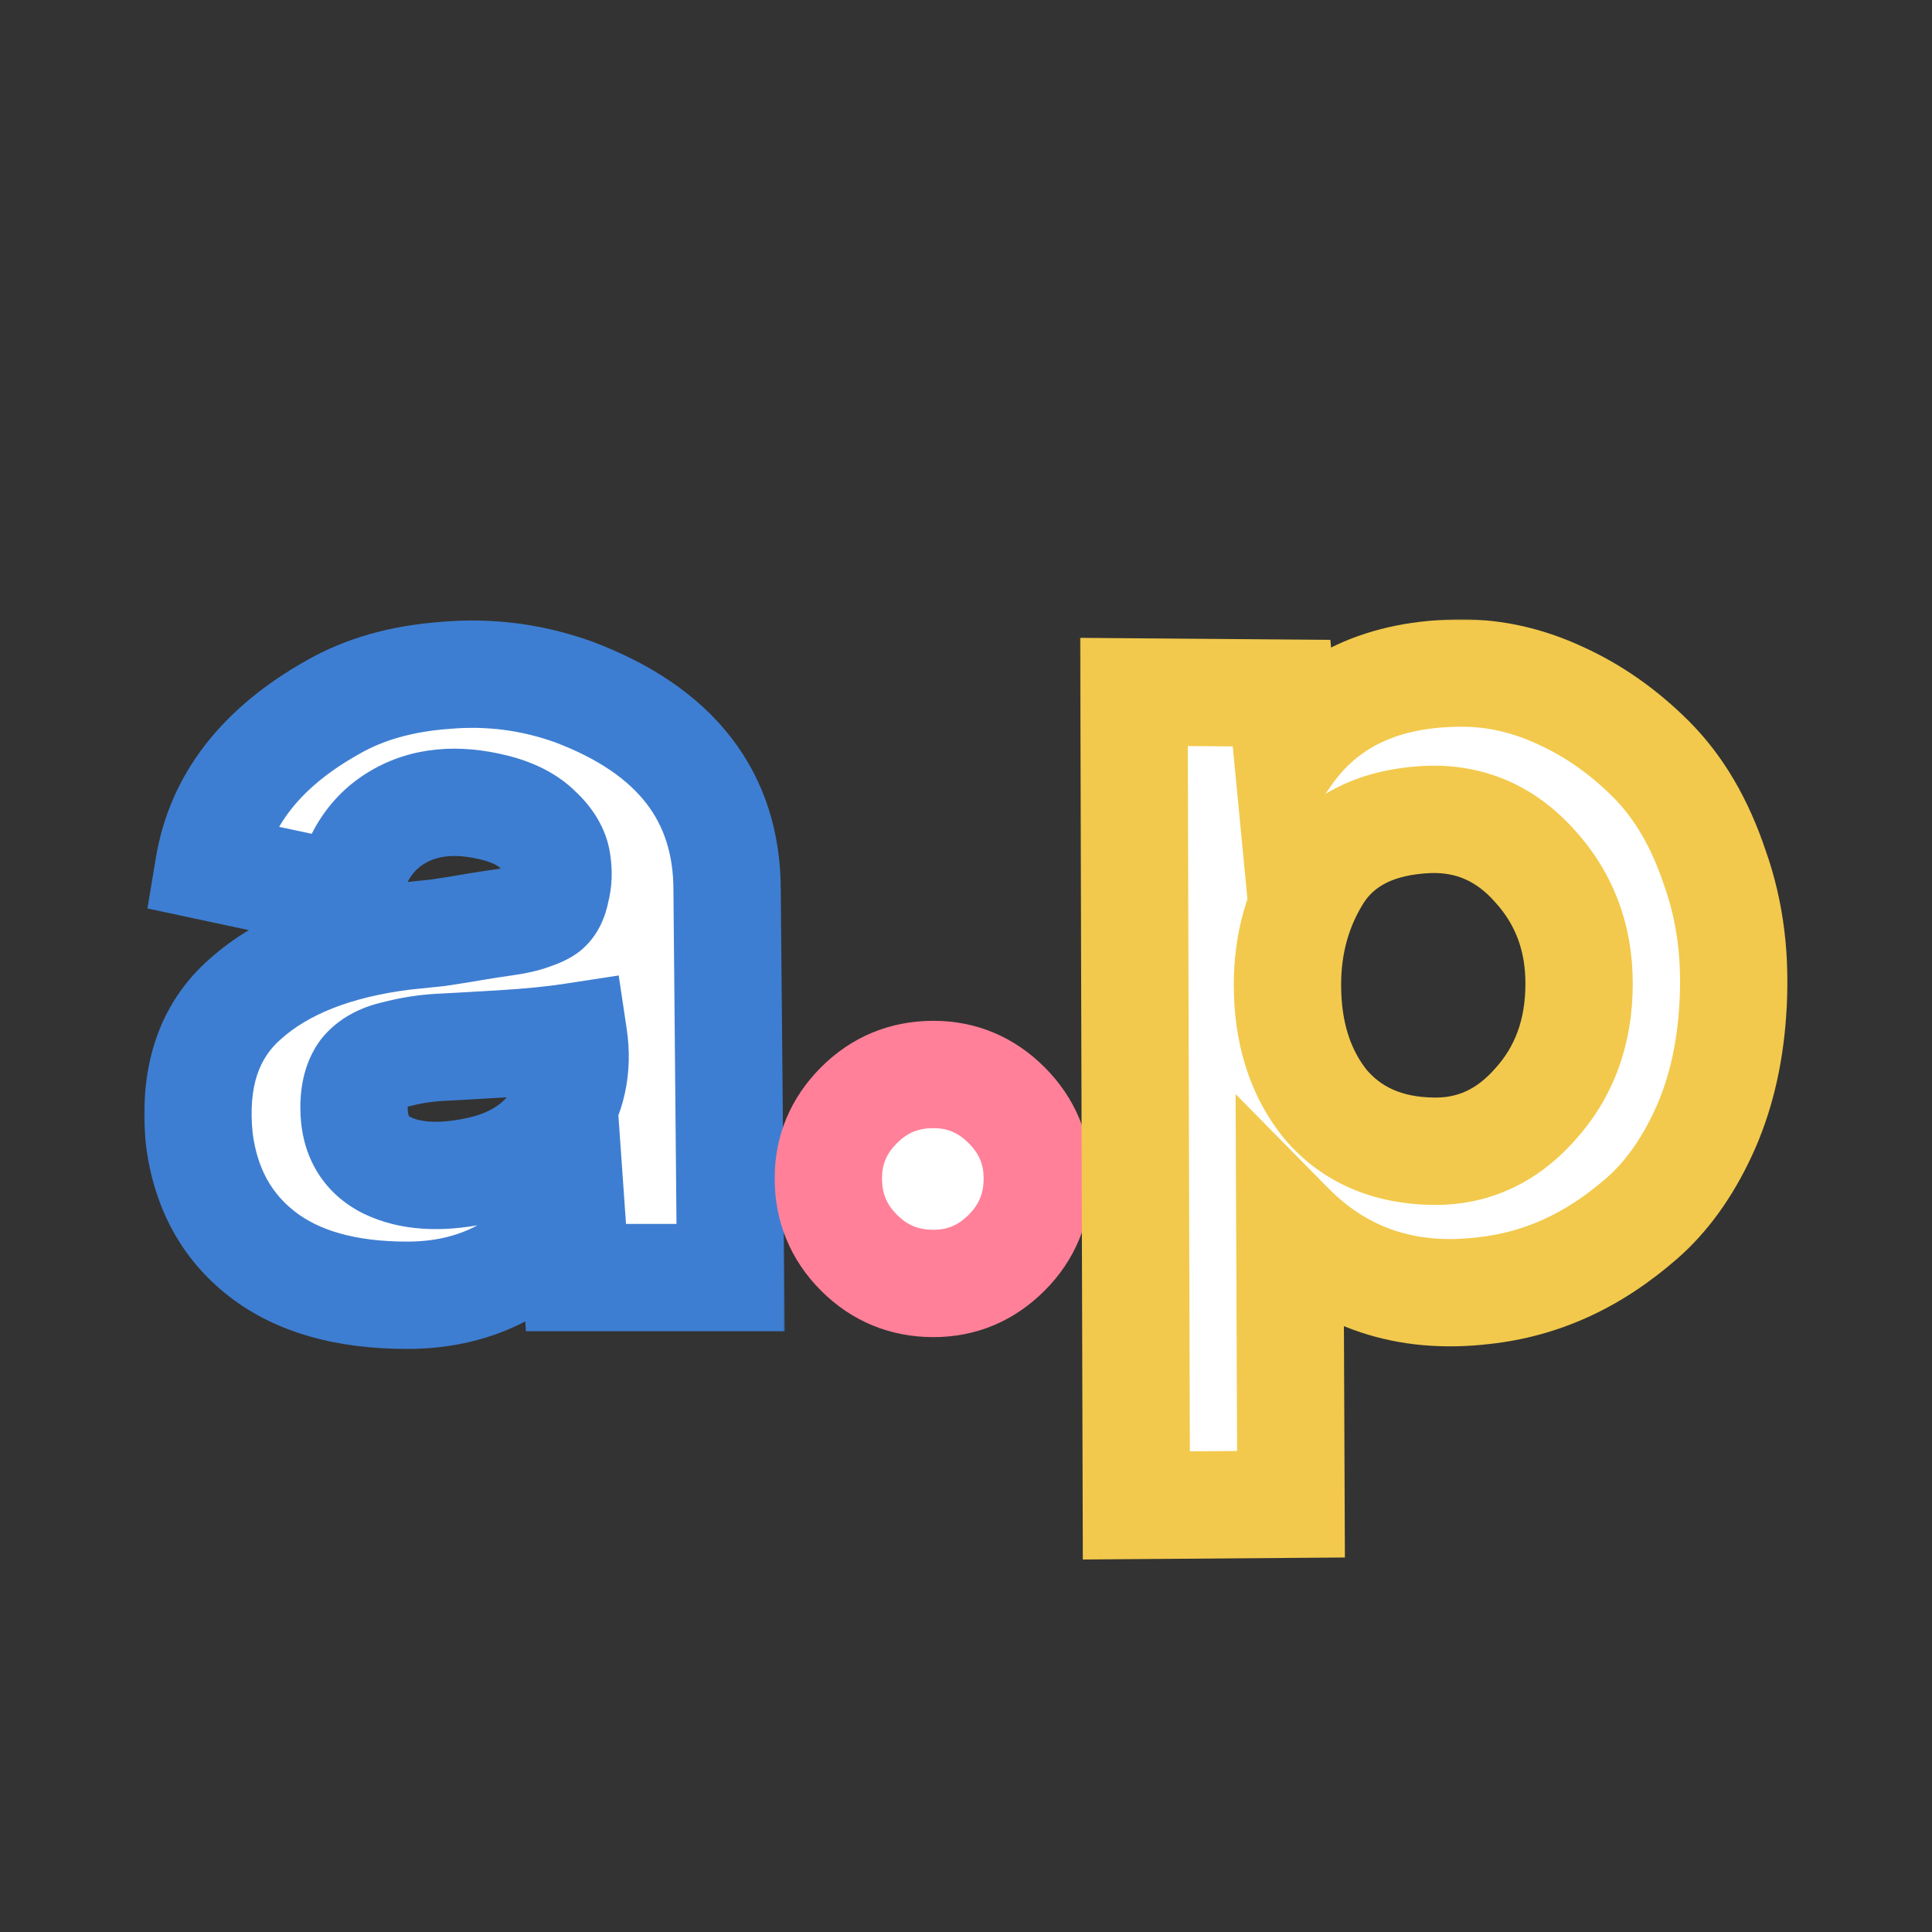<svg width="512" height="512" viewBox="0 0 512 512" fill="none" xmlns="http://www.w3.org/2000/svg">
<rect x="0" y="0" width="512" height="512" fill="#333333" stroke="none"/>
<mask id="path-1-outside-1_174_4" maskUnits="userSpaceOnUse" x="38" y="164" width="170" height="194" fill="black">
<rect fill="white" x="38" y="164" width="170" height="194"/>
<path d="M107.897 343.258C91.627 343.258 78.798 339.607 69.412 332.307C60.025 325.006 54.497 314.889 52.828 301.956C51.16 285.686 55.227 273.275 65.031 264.723C74.835 255.962 88.811 250.434 106.958 248.14C109.044 247.931 112.069 247.618 116.032 247.201C120.204 246.575 123.437 246.054 125.732 245.636C128.235 245.219 130.946 244.802 133.867 244.385C136.787 243.968 139.081 243.446 140.75 242.82C142.628 242.195 143.983 241.569 144.818 240.943C146.069 239.9 146.904 238.231 147.321 235.937C147.947 233.642 148.051 231.139 147.634 228.428C147.217 225.507 145.548 222.691 142.628 219.98C139.916 217.268 136.057 215.286 131.051 214.035C121.038 211.532 112.486 212.366 105.394 216.538C98.302 220.71 93.817 227.697 91.94 237.501L55.332 229.679C58.252 212.157 69.203 198.077 88.185 187.439C96.529 182.641 106.437 179.825 117.909 178.991C129.591 177.948 140.959 179.408 152.014 183.372C179.131 193.593 192.69 211.114 192.69 235.937L193.628 338.564H152.64L151.388 320.73C140.75 335.748 126.253 343.258 107.897 343.258ZM125.732 310.404C135.327 308.527 142.419 304.251 147.008 297.576C151.597 290.692 153.266 283.079 152.014 274.735C146.591 275.569 140.333 276.195 133.241 276.612C126.357 277.03 120.83 277.343 116.658 277.551C112.695 277.76 108.731 278.385 104.768 279.428C101.013 280.263 98.197 281.827 96.32 284.122C94.651 286.416 93.817 289.545 93.817 293.508C93.817 300.809 96.737 305.92 102.578 308.84C108.627 311.76 116.345 312.282 125.732 310.404Z"/>
</mask>
<path d="M107.897 343.258C91.627 343.258 78.798 339.607 69.412 332.307C60.025 325.006 54.497 314.889 52.828 301.956C51.16 285.686 55.227 273.275 65.031 264.723C74.835 255.962 88.811 250.434 106.958 248.14C109.044 247.931 112.069 247.618 116.032 247.201C120.204 246.575 123.437 246.054 125.732 245.636C128.235 245.219 130.946 244.802 133.867 244.385C136.787 243.968 139.081 243.446 140.75 242.82C142.628 242.195 143.983 241.569 144.818 240.943C146.069 239.9 146.904 238.231 147.321 235.937C147.947 233.642 148.051 231.139 147.634 228.428C147.217 225.507 145.548 222.691 142.628 219.98C139.916 217.268 136.057 215.286 131.051 214.035C121.038 211.532 112.486 212.366 105.394 216.538C98.302 220.71 93.817 227.697 91.94 237.501L55.332 229.679C58.252 212.157 69.203 198.077 88.185 187.439C96.529 182.641 106.437 179.825 117.909 178.991C129.591 177.948 140.959 179.408 152.014 183.372C179.131 193.593 192.69 211.114 192.69 235.937L193.628 338.564H152.64L151.388 320.73C140.75 335.748 126.253 343.258 107.897 343.258ZM125.732 310.404C135.327 308.527 142.419 304.251 147.008 297.576C151.597 290.692 153.266 283.079 152.014 274.735C146.591 275.569 140.333 276.195 133.241 276.612C126.357 277.03 120.83 277.343 116.658 277.551C112.695 277.76 108.731 278.385 104.768 279.428C101.013 280.263 98.197 281.827 96.32 284.122C94.651 286.416 93.817 289.545 93.817 293.508C93.817 300.809 96.737 305.92 102.578 308.84C108.627 311.76 116.345 312.282 125.732 310.404Z" fill="white"/>
<path d="M69.412 332.307L60.68 343.533L60.68 343.533L69.412 332.307ZM52.828 301.956L38.68 303.408L38.699 303.592L38.723 303.776L52.828 301.956ZM65.031 264.723L74.38 275.44L74.444 275.384L74.508 275.328L65.031 264.723ZM106.958 248.14L105.543 233.988L105.358 234.006L105.174 234.03L106.958 248.14ZM116.032 247.201L117.521 261.345L117.832 261.312L118.142 261.266L116.032 247.201ZM125.732 245.636L123.393 231.608L123.29 231.625L123.187 231.644L125.732 245.636ZM140.75 242.82L136.253 229.328L136.003 229.411L135.756 229.504L140.75 242.82ZM144.818 240.943L153.351 252.321L153.643 252.102L153.923 251.869L144.818 240.943ZM147.321 235.937L133.6 232.195L133.438 232.788L133.328 233.393L147.321 235.937ZM147.634 228.428L133.554 230.439L133.565 230.515L133.577 230.59L147.634 228.428ZM142.628 219.98L132.571 230.036L132.757 230.222L132.95 230.402L142.628 219.98ZM131.051 214.035L127.601 227.832L127.601 227.832L131.051 214.035ZM105.394 216.538L98.183 204.279L98.183 204.279L105.394 216.538ZM91.94 237.501L88.968 251.41L103.176 254.445L105.908 240.176L91.94 237.501ZM55.332 229.679L41.303 227.341L39.068 240.747L52.36 243.587L55.332 229.679ZM88.185 187.439L95.138 199.846L95.206 199.807L95.274 199.768L88.185 187.439ZM117.909 178.991L118.941 193.176L119.058 193.167L119.174 193.157L117.909 178.991ZM152.014 183.372L157.03 170.063L156.922 170.023L156.814 169.984L152.014 183.372ZM192.69 235.937H178.468V236.002L178.468 236.067L192.69 235.937ZM193.628 338.564V352.787H207.981L207.85 338.434L193.628 338.564ZM152.64 338.564L138.453 339.56L139.381 352.787H152.64V338.564ZM151.388 320.73L165.576 319.734L162.789 280.029L139.783 312.509L151.388 320.73ZM125.732 310.404L123.001 296.447L122.972 296.453L122.942 296.458L125.732 310.404ZM147.008 297.576L158.728 305.633L158.785 305.55L158.842 305.465L147.008 297.576ZM152.014 274.735L166.079 272.625L163.961 258.508L149.852 260.678L152.014 274.735ZM133.241 276.612L132.406 262.415L132.393 262.416L132.381 262.416L133.241 276.612ZM116.658 277.551L115.948 263.347L115.929 263.348L115.91 263.349L116.658 277.551ZM104.768 279.428L107.853 293.312L108.122 293.252L108.387 293.182L104.768 279.428ZM96.32 284.122L85.313 275.116L85.056 275.429L84.818 275.757L96.32 284.122ZM102.578 308.84L96.217 321.561L96.306 321.605L96.395 321.648L102.578 308.84ZM107.897 329.036C93.638 329.036 84.256 325.835 78.143 321.08L60.68 343.533C73.341 353.38 89.615 357.48 107.897 357.48V329.036ZM78.143 321.08C72.019 316.317 68.173 309.742 66.934 300.136L38.723 303.776C40.821 320.036 48.031 333.695 60.68 343.533L78.143 321.08ZM66.976 300.505C65.643 287.507 68.951 280.176 74.38 275.44L55.682 254.005C41.504 266.374 36.676 283.865 38.68 303.408L66.976 300.505ZM74.508 275.328C81.47 269.106 92.371 264.319 108.742 262.249L105.174 234.03C85.251 236.549 68.2 242.818 55.554 254.118L74.508 275.328ZM108.373 262.291C110.497 262.079 113.551 261.763 117.521 261.345L114.543 233.057C110.587 233.473 107.592 233.783 105.543 233.988L108.373 262.291ZM118.142 261.266C122.363 260.633 125.766 260.086 128.276 259.629L123.187 231.644C121.109 232.022 118.045 232.518 113.922 233.136L118.142 261.266ZM128.07 259.665C130.448 259.269 133.05 258.868 135.878 258.464L131.855 230.306C128.843 230.736 126.021 231.17 123.393 231.608L128.07 259.665ZM135.878 258.464C139.247 257.983 142.691 257.282 145.744 256.137L135.756 229.504C135.472 229.611 134.326 229.953 131.855 230.306L135.878 258.464ZM145.248 256.313C147.519 255.556 150.642 254.353 153.351 252.321L136.284 229.565C136.463 229.431 136.618 229.326 136.741 229.246C136.864 229.166 136.965 229.106 137.038 229.064C137.179 228.984 137.246 228.954 137.215 228.969C137.187 228.982 137.095 229.023 136.926 229.088C136.759 229.153 136.537 229.233 136.253 229.328L145.248 256.313ZM153.923 251.869C158.643 247.935 160.553 242.668 161.314 238.481L133.328 233.393C133.255 233.795 133.495 231.865 135.713 230.017L153.923 251.869ZM161.042 239.679C162.267 235.188 162.365 230.646 161.691 226.265L133.577 230.59C133.737 231.633 133.627 232.097 133.6 232.195L161.042 239.679ZM161.713 226.416C160.696 219.298 156.777 213.71 152.305 209.558L132.95 230.402C133.619 231.023 133.827 231.365 133.834 231.376C133.834 231.376 133.831 231.37 133.825 231.359C133.819 231.348 133.811 231.332 133.8 231.31C133.779 231.266 133.751 231.201 133.72 231.117C133.657 230.944 133.594 230.714 133.554 230.439L161.713 226.416ZM152.684 209.923C147.624 204.863 141.171 201.905 134.5 200.237L127.601 227.832C130.943 228.668 132.208 229.673 132.571 230.036L152.684 209.923ZM134.5 200.237C121.838 197.072 109.258 197.765 98.183 204.279L112.605 228.796C115.714 226.967 120.239 225.992 127.601 227.832L134.5 200.237ZM98.183 204.279C86.821 210.962 80.439 221.938 77.971 234.827L105.908 240.176C107.195 233.457 109.782 230.457 112.605 228.796L98.183 204.279ZM94.911 223.593L58.303 215.771L52.36 243.587L88.968 251.41L94.911 223.593ZM69.36 232.017C71.412 219.706 78.986 208.898 95.138 199.846L81.232 175.032C59.42 187.256 45.092 204.609 41.303 227.341L69.36 232.017ZM95.274 199.768C101.437 196.225 109.19 193.885 118.941 193.176L116.878 164.806C103.684 165.766 91.621 169.058 81.096 175.11L95.274 199.768ZM119.174 193.157C128.798 192.298 138.098 193.491 147.215 196.759L156.814 169.984C143.82 165.325 130.383 163.599 116.645 164.825L119.174 193.157ZM146.998 196.68C158.836 201.142 166.53 206.753 171.273 212.882C175.893 218.853 178.468 226.276 178.468 235.937H206.912C206.912 220.775 202.707 207.026 193.769 195.475C184.953 184.083 172.31 175.822 157.03 170.063L146.998 196.68ZM178.468 236.067L179.407 338.695L207.85 338.434L206.911 235.807L178.468 236.067ZM193.628 324.342H152.64V352.787H193.628V324.342ZM166.827 337.569L165.576 319.734L137.201 321.725L138.453 339.56L166.827 337.569ZM139.783 312.509C131.802 323.775 121.626 329.036 107.897 329.036V357.48C130.881 357.48 149.698 347.721 162.994 328.95L139.783 312.509ZM128.462 324.362C140.905 321.928 151.607 315.991 158.728 305.633L135.288 289.519C133.231 292.511 129.748 295.127 123.001 296.447L128.462 324.362ZM158.842 305.465C165.433 295.578 167.843 284.387 166.079 272.625L137.949 276.845C138.688 281.771 137.761 285.807 135.174 289.687L158.842 305.465ZM149.852 260.678C144.974 261.429 139.175 262.017 132.406 262.415L134.076 290.81C141.491 290.374 148.207 289.71 154.177 288.792L149.852 260.678ZM132.381 262.416C125.519 262.832 120.048 263.142 115.948 263.347L117.368 291.756C121.611 291.543 127.195 291.227 134.101 290.809L132.381 262.416ZM115.91 263.349C110.946 263.61 106.021 264.392 101.149 265.674L108.387 293.182C111.442 292.379 114.443 291.91 117.405 291.754L115.91 263.349ZM101.683 265.545C95.749 266.864 89.741 269.703 85.313 275.116L107.327 293.128C107.191 293.295 107.054 293.427 106.937 293.523C106.88 293.57 106.833 293.604 106.799 293.627C106.783 293.638 106.769 293.646 106.76 293.652C106.752 293.657 106.747 293.66 106.747 293.66C106.752 293.657 107.062 293.488 107.853 293.312L101.683 265.545ZM84.818 275.757C80.803 281.277 79.595 287.7 79.595 293.508H108.039C108.039 292.499 108.148 291.991 108.185 291.854C108.214 291.744 108.152 292.033 107.822 292.487L84.818 275.757ZM79.595 293.508C79.595 299.045 80.708 304.71 83.659 309.873C86.662 315.129 91.071 318.988 96.217 321.561L108.938 296.119C108.544 295.922 108.385 295.783 108.355 295.755C108.337 295.739 108.337 295.736 108.345 295.746C108.353 295.756 108.357 295.763 108.355 295.761C108.354 295.757 108.337 295.729 108.312 295.664C108.287 295.598 108.249 295.485 108.209 295.316C108.128 294.973 108.039 294.392 108.039 293.508H79.595ZM96.395 321.648C106.196 326.379 117.351 326.584 128.521 324.35L122.942 296.458C115.339 297.979 111.058 297.141 108.761 296.032L96.395 321.648Z" fill="#3E7ED2" mask="url(#path-1-outside-1_174_4)"/>
<mask id="path-4-outside-2_174_4" maskUnits="userSpaceOnUse" x="205" y="270" width="85" height="85" fill="black">
<rect fill="white" x="205" y="270" width="85" height="85"/>
<path d="M247.363 340.129C239.645 340.129 233.074 337.417 227.651 331.994C222.227 326.57 219.516 320 219.516 312.282C219.516 304.772 222.227 298.306 227.651 292.883C233.074 287.459 239.645 284.748 247.363 284.748C254.872 284.748 261.338 287.459 266.762 292.883C272.185 298.306 274.897 304.772 274.897 312.282C274.897 320 272.185 326.57 266.762 331.994C261.338 337.417 254.872 340.129 247.363 340.129Z"/>
</mask>
<path d="M247.363 340.129C239.645 340.129 233.074 337.417 227.651 331.994C222.227 326.57 219.516 320 219.516 312.282C219.516 304.772 222.227 298.306 227.651 292.883C233.074 287.459 239.645 284.748 247.363 284.748C254.872 284.748 261.338 287.459 266.762 292.883C272.185 298.306 274.897 304.772 274.897 312.282C274.897 320 272.185 326.57 266.762 331.994C261.338 337.417 254.872 340.129 247.363 340.129Z" fill="white"/>
<path d="M227.651 331.994L217.594 342.05L217.594 342.05L227.651 331.994ZM227.651 292.883L217.594 282.826L217.594 282.826L227.651 292.883ZM266.762 292.883L276.818 282.826L276.818 282.826L266.762 292.883ZM266.762 331.994L276.818 342.05L276.818 342.05L266.762 331.994ZM247.363 325.907C243.39 325.907 240.445 324.675 237.707 321.937L217.594 342.05C225.703 350.16 235.899 354.351 247.363 354.351V325.907ZM237.707 321.937C234.97 319.2 233.738 316.254 233.738 312.282H205.293C205.293 323.745 209.485 333.941 217.594 342.05L237.707 321.937ZM233.738 312.282C233.738 308.634 234.887 305.759 237.707 302.939L217.594 282.826C209.567 290.853 205.293 300.911 205.293 312.282H233.738ZM237.707 302.939C240.445 300.202 243.39 298.97 247.363 298.97V270.525C235.899 270.525 225.703 274.717 217.594 282.826L237.707 302.939ZM247.363 298.97C251.011 298.97 253.885 300.119 256.705 302.939L276.818 282.826C268.792 274.799 258.733 270.525 247.363 270.525V298.97ZM256.705 302.939C259.525 305.759 260.675 308.634 260.675 312.282H289.119C289.119 300.911 284.845 290.853 276.818 282.826L256.705 302.939ZM260.675 312.282C260.675 316.254 259.443 319.2 256.705 321.937L276.818 342.05C284.928 333.941 289.119 323.745 289.119 312.282H260.675ZM256.705 321.937C253.885 324.757 251.011 325.907 247.363 325.907V354.351C258.733 354.351 268.792 350.077 276.818 342.05L256.705 321.937Z" fill="#FF8098" mask="url(#path-4-outside-2_174_4)"/>
<mask id="path-7-outside-3_174_4" maskUnits="userSpaceOnUse" x="286" y="164" width="188" height="250" fill="black">
<rect fill="white" x="286" y="164" width="188" height="250"/>
<path d="M301.141 398.952L300.516 183.372L339.627 183.684L341.191 199.955C351.204 185.562 366.639 178.365 387.499 178.365C396.26 178.365 404.916 180.347 413.468 184.31C422.229 188.273 430.26 193.905 437.561 201.206C444.862 208.507 450.494 218.102 454.457 229.992C458.629 241.673 460.193 254.502 459.15 268.477C458.316 280.367 455.708 291.005 451.328 300.392C446.948 309.779 441.524 317.288 435.058 322.92C428.591 328.552 421.916 332.932 415.033 336.061C408.149 339.19 400.953 341.172 393.444 342.006C372.793 344.509 355.584 338.773 341.817 324.797L342.13 398.639L301.141 398.952ZM341.191 260.968C341.191 273.692 344.529 284.226 351.204 292.57C358.087 300.705 367.578 304.877 379.676 305.085C390.315 305.294 399.388 301.122 406.898 292.57C414.616 284.017 418.475 273.379 418.475 260.655C418.475 248.557 414.616 238.231 406.898 229.679C399.18 220.918 389.689 216.746 378.425 217.164C365.075 217.789 355.48 222.483 349.639 231.244C344.007 240.004 341.191 249.913 341.191 260.968Z"/>
</mask>
<path d="M301.141 398.952L300.516 183.372L339.627 183.684L341.191 199.955C351.204 185.562 366.639 178.365 387.499 178.365C396.26 178.365 404.916 180.347 413.468 184.31C422.229 188.273 430.26 193.905 437.561 201.206C444.862 208.507 450.494 218.102 454.457 229.992C458.629 241.673 460.193 254.502 459.15 268.477C458.316 280.367 455.708 291.005 451.328 300.392C446.948 309.779 441.524 317.288 435.058 322.92C428.591 328.552 421.916 332.932 415.033 336.061C408.149 339.19 400.953 341.172 393.444 342.006C372.793 344.509 355.584 338.773 341.817 324.797L342.13 398.639L301.141 398.952ZM341.191 260.968C341.191 273.692 344.529 284.226 351.204 292.57C358.087 300.705 367.578 304.877 379.676 305.085C390.315 305.294 399.388 301.122 406.898 292.57C414.616 284.017 418.475 273.379 418.475 260.655C418.475 248.557 414.616 238.231 406.898 229.679C399.18 220.918 389.689 216.746 378.425 217.164C365.075 217.789 355.48 222.483 349.639 231.244C344.007 240.004 341.191 249.913 341.191 260.968Z" fill="white"/>
<path d="M301.141 398.952L286.919 398.993L286.961 413.283L301.25 413.174L301.141 398.952ZM300.516 183.372L300.629 169.15L286.252 169.035L286.293 183.413L300.516 183.372ZM339.627 183.684L353.784 182.323L352.557 169.565L339.74 169.463L339.627 183.684ZM341.191 199.955L327.034 201.316L330.742 239.88L352.866 208.076L341.191 199.955ZM413.468 184.31L407.489 197.214L407.547 197.241L407.607 197.268L413.468 184.31ZM454.457 229.992L440.965 234.489L441.012 234.633L441.063 234.775L454.457 229.992ZM459.15 268.477L444.967 267.419L444.965 267.45L444.963 267.482L459.15 268.477ZM451.328 300.392L438.44 294.378L438.44 294.378L451.328 300.392ZM435.058 322.92L444.399 333.645L444.399 333.645L435.058 322.92ZM415.033 336.061L420.918 349.009L420.918 349.009L415.033 336.061ZM393.444 342.006L391.873 327.871L391.803 327.879L391.732 327.887L393.444 342.006ZM341.817 324.797L351.949 314.817L327.447 289.943L327.595 324.858L341.817 324.797ZM342.13 398.639L342.238 412.861L356.412 412.753L356.352 398.579L342.13 398.639ZM351.204 292.57L340.098 301.454L340.22 301.607L340.347 301.757L351.204 292.57ZM379.676 305.085L379.955 290.866L379.938 290.866L379.922 290.865L379.676 305.085ZM406.898 292.57L396.339 283.041L396.274 283.113L396.211 283.186L406.898 292.57ZM406.898 229.679L396.226 239.08L396.282 239.144L396.339 239.207L406.898 229.679ZM378.425 217.164L377.899 202.951L377.829 202.954L377.759 202.957L378.425 217.164ZM349.639 231.244L337.806 223.354L337.74 223.453L337.676 223.553L349.639 231.244ZM315.363 398.911L314.738 183.33L286.293 183.413L286.919 398.993L315.363 398.911ZM300.402 197.593L339.513 197.906L339.74 169.463L300.629 169.15L300.402 197.593ZM325.47 185.046L327.034 201.316L355.348 198.593L353.784 182.323L325.47 185.046ZM352.866 208.076C359.691 198.265 370.286 192.588 387.499 192.588V164.143C362.993 164.143 342.716 172.858 329.516 191.833L352.866 208.076ZM387.499 192.588C394.041 192.588 400.666 194.052 407.489 197.214L419.448 171.406C409.167 166.642 398.479 164.143 387.499 164.143V192.588ZM407.607 197.268C414.694 200.474 421.326 205.084 427.504 211.263L447.618 191.15C439.195 182.727 429.765 176.073 419.33 171.352L407.607 197.268ZM427.504 211.263C432.945 216.703 437.552 224.253 440.965 234.489L467.949 225.495C463.435 211.952 456.778 200.311 447.618 191.15L427.504 211.263ZM441.063 234.775C444.485 244.357 445.882 255.167 444.967 267.419L473.333 269.536C474.505 253.836 472.772 238.989 467.851 225.209L441.063 234.775ZM444.963 267.482C444.232 277.892 441.981 286.789 438.44 294.378L464.216 306.406C469.436 295.222 472.399 282.843 473.338 269.473L444.963 267.482ZM438.44 294.378C434.729 302.331 430.407 308.11 425.717 312.195L444.399 333.645C452.641 326.466 459.166 317.227 464.216 306.406L438.44 294.378ZM425.717 312.195C420.152 317.042 414.623 320.625 409.148 323.114L420.918 349.009C429.21 345.24 437.031 340.062 444.399 333.645L425.717 312.195ZM409.148 323.114C403.63 325.622 397.889 327.203 391.873 327.871L395.014 356.141C404.017 355.141 412.669 352.758 420.918 349.009L409.148 323.114ZM391.732 327.887C375.151 329.897 362.412 325.439 351.949 314.817L331.685 334.778C348.756 352.107 370.435 359.121 395.155 356.125L391.732 327.887ZM327.595 324.858L327.908 398.699L356.352 398.579L356.039 324.737L327.595 324.858ZM342.021 384.417L301.033 384.73L301.25 413.174L342.238 412.861L342.021 384.417ZM326.969 260.968C326.969 276.281 331.039 290.13 340.098 301.454L362.309 283.685C358.018 278.322 355.413 271.103 355.413 260.968H326.969ZM340.347 301.757C350.251 313.462 363.853 319.037 379.431 319.305L379.922 290.865C371.303 290.717 365.923 287.947 362.061 283.383L340.347 301.757ZM379.398 319.305C394.546 319.602 407.53 313.405 417.585 301.954L396.211 283.186C391.247 288.839 386.083 290.986 379.955 290.866L379.398 319.305ZM417.456 302.098C427.786 290.652 432.697 276.502 432.697 260.655H404.252C404.252 270.257 401.445 277.383 396.339 283.041L417.456 302.098ZM432.697 260.655C432.697 245.23 427.659 231.457 417.456 220.151L396.339 239.207C401.572 245.006 404.252 251.883 404.252 260.655H432.697ZM417.57 220.278C407.147 208.447 393.602 202.369 377.899 202.951L378.951 231.376C385.776 231.123 391.213 233.39 396.226 239.08L417.57 220.278ZM377.759 202.957C361.24 203.731 346.817 209.837 337.806 223.354L361.473 239.133C364.142 235.128 368.91 231.847 379.091 231.37L377.759 202.957ZM337.676 223.553C330.477 234.751 326.969 247.361 326.969 260.968H355.413C355.413 252.464 357.537 245.258 361.603 238.934L337.676 223.553Z" fill="#F2C94C" mask="url(#path-7-outside-3_174_4)"/>
</svg>
